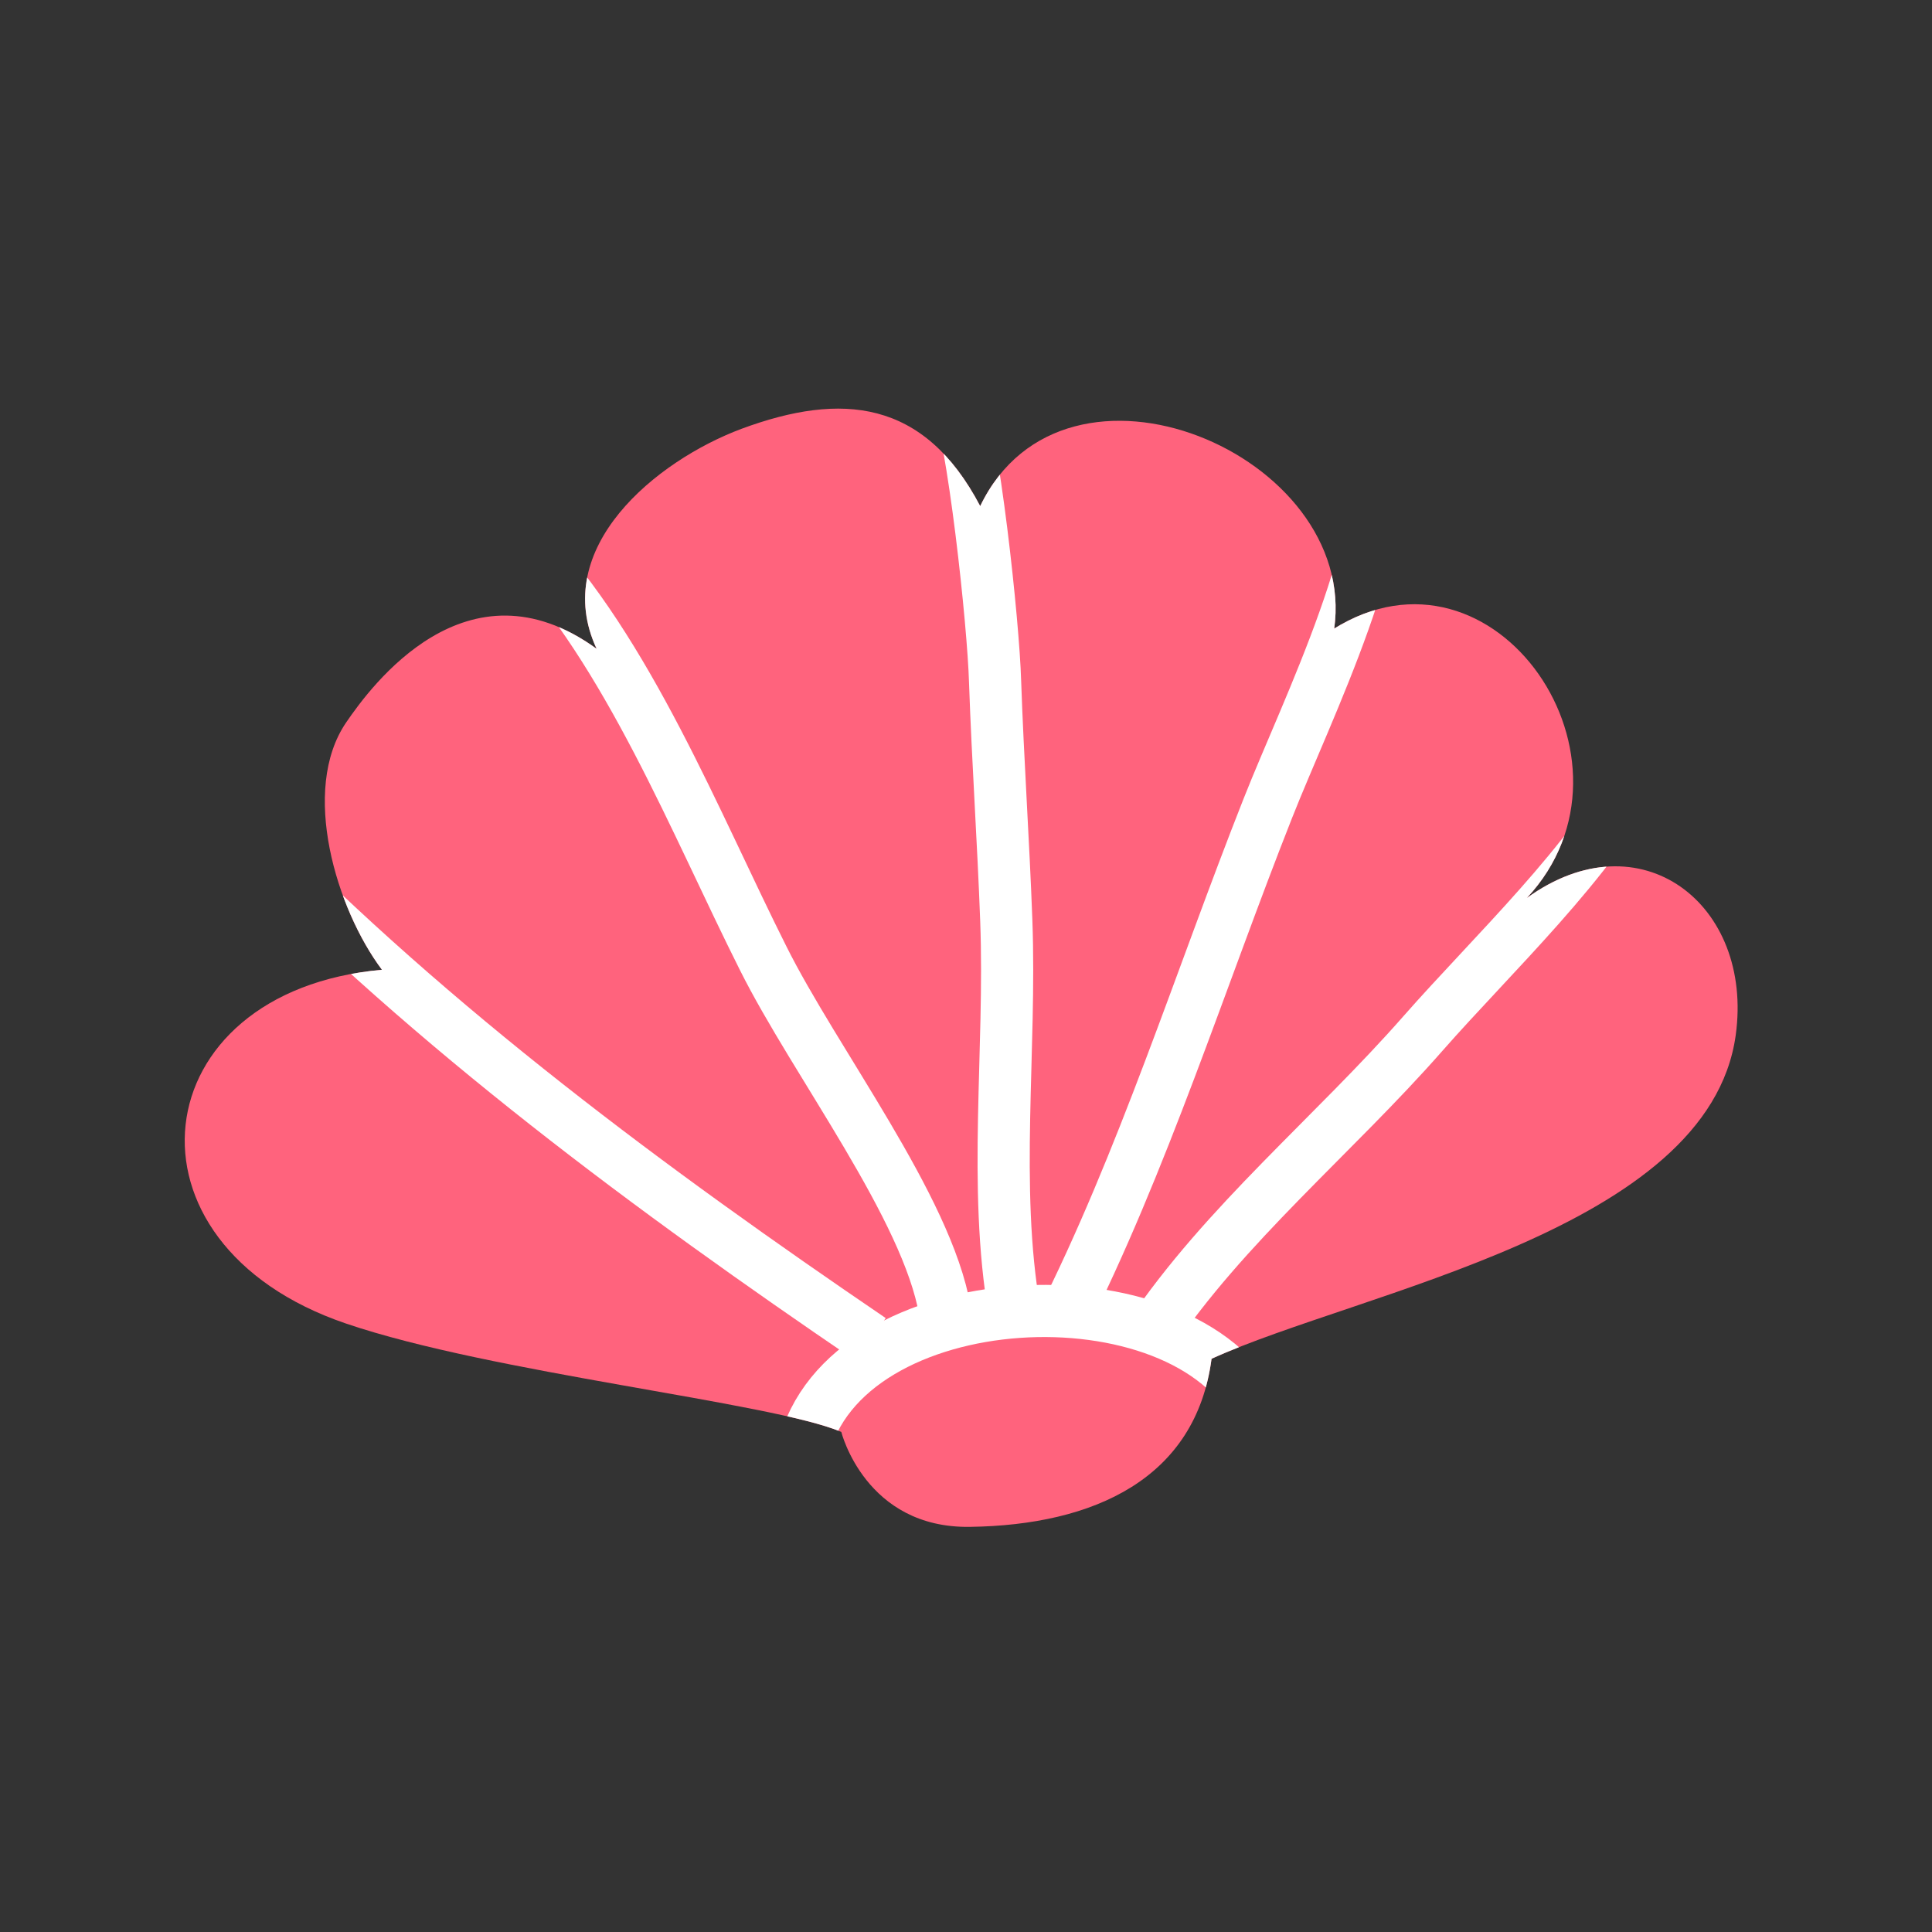 <svg id="Layer_1" data-name="Layer 1" xmlns="http://www.w3.org/2000/svg" xmlns:xlink="http://www.w3.org/1999/xlink" width="7.06cm" height="7.06cm" viewBox="0 0 200 200"><rect x="0" y="0" width="200" height="200" fill="#333333" stroke="none"/><defs><style>.cls-1,.cls-4{fill:none;}.cls-2{fill:#ff637d;}.cls-3{clip-path:url(#clip-path);}.cls-4{stroke:#fff;stroke-miterlimit:10;stroke-width:5.4px;}</style><clipPath id="clip-path"><path class="cls-1" d="M138,65.14c-.21.51-.17.53.11,0,2.58-18.09-27.87-31-36.64-12.75-5.8-11.05-14.34-11.84-24.71-8-8.85,3.31-19.86,12.33-15,22.77-13.44-9.73-23.39,3.92-25.92,7.62-4.79,7-1,19.35,3.7,25.61-24.88,2.21-28.08,28.34-3.73,36.62,15.12,5.15,44,8.14,51.28,11.22,0,0,2.49,10,13.33,9.83,12.84-.18,23.37-5,25-17.4,15.37-7,51.45-13.28,54.26-33.49,1.88-13.58-9.9-22.69-21.62-14.21C171.24,78.81,154.8,54.58,138,65.14Z"/></clipPath></defs><title>shelle-1</title><path class="cls-2" d="M138,65.14c-.21.51-.17.53.11,0,2.58-18.09-27.87-31-36.64-12.75-5.8-11.05-14.34-11.84-24.71-8-8.85,3.31-19.86,12.33-15,22.77-13.44-9.73-23.39,3.92-25.92,7.62-4.79,7-1,19.35,3.7,25.61-24.88,2.21-28.08,28.34-3.73,36.62,15.12,5.15,44,8.14,51.28,11.22,0,0,2.49,10,13.33,9.83,12.84-.18,23.37-5,25-17.4,15.37-7,51.45-13.28,54.26-33.49,1.88-13.58-9.9-22.69-21.62-14.21C171.24,78.81,154.8,54.58,138,65.14Z"/><g class="cls-3"><path class="cls-4" d="M83.15,150.15c4.17-17.57,39.44-19.35,47-4"/><path class="cls-4" d="M90.17,138.68c-22.76-15.48-45.25-32.13-64.51-51.85"/><path class="cls-4" d="M119,138.31c7.76-11.56,19.09-20.83,28.3-31.32,7.23-8.23,17.48-17.8,22.43-27.37"/><path class="cls-4" d="M109.79,137.15c8.51-16.84,14.5-35.88,21.45-53.46,4.14-10.5,13.08-28.14,11.36-39.38"/><path class="cls-4" d="M54.26,56.25C65,67.44,72,85.26,79,99.19c5.36,10.75,17,25.84,18.82,36.53"/><path class="cls-4" d="M98.84,40.18c1.95,5,4,24.43,4.17,30.37.29,8.35.85,16.38,1.16,24.74.5,13.46-1.39,27.54.85,40.48"/></g></svg>